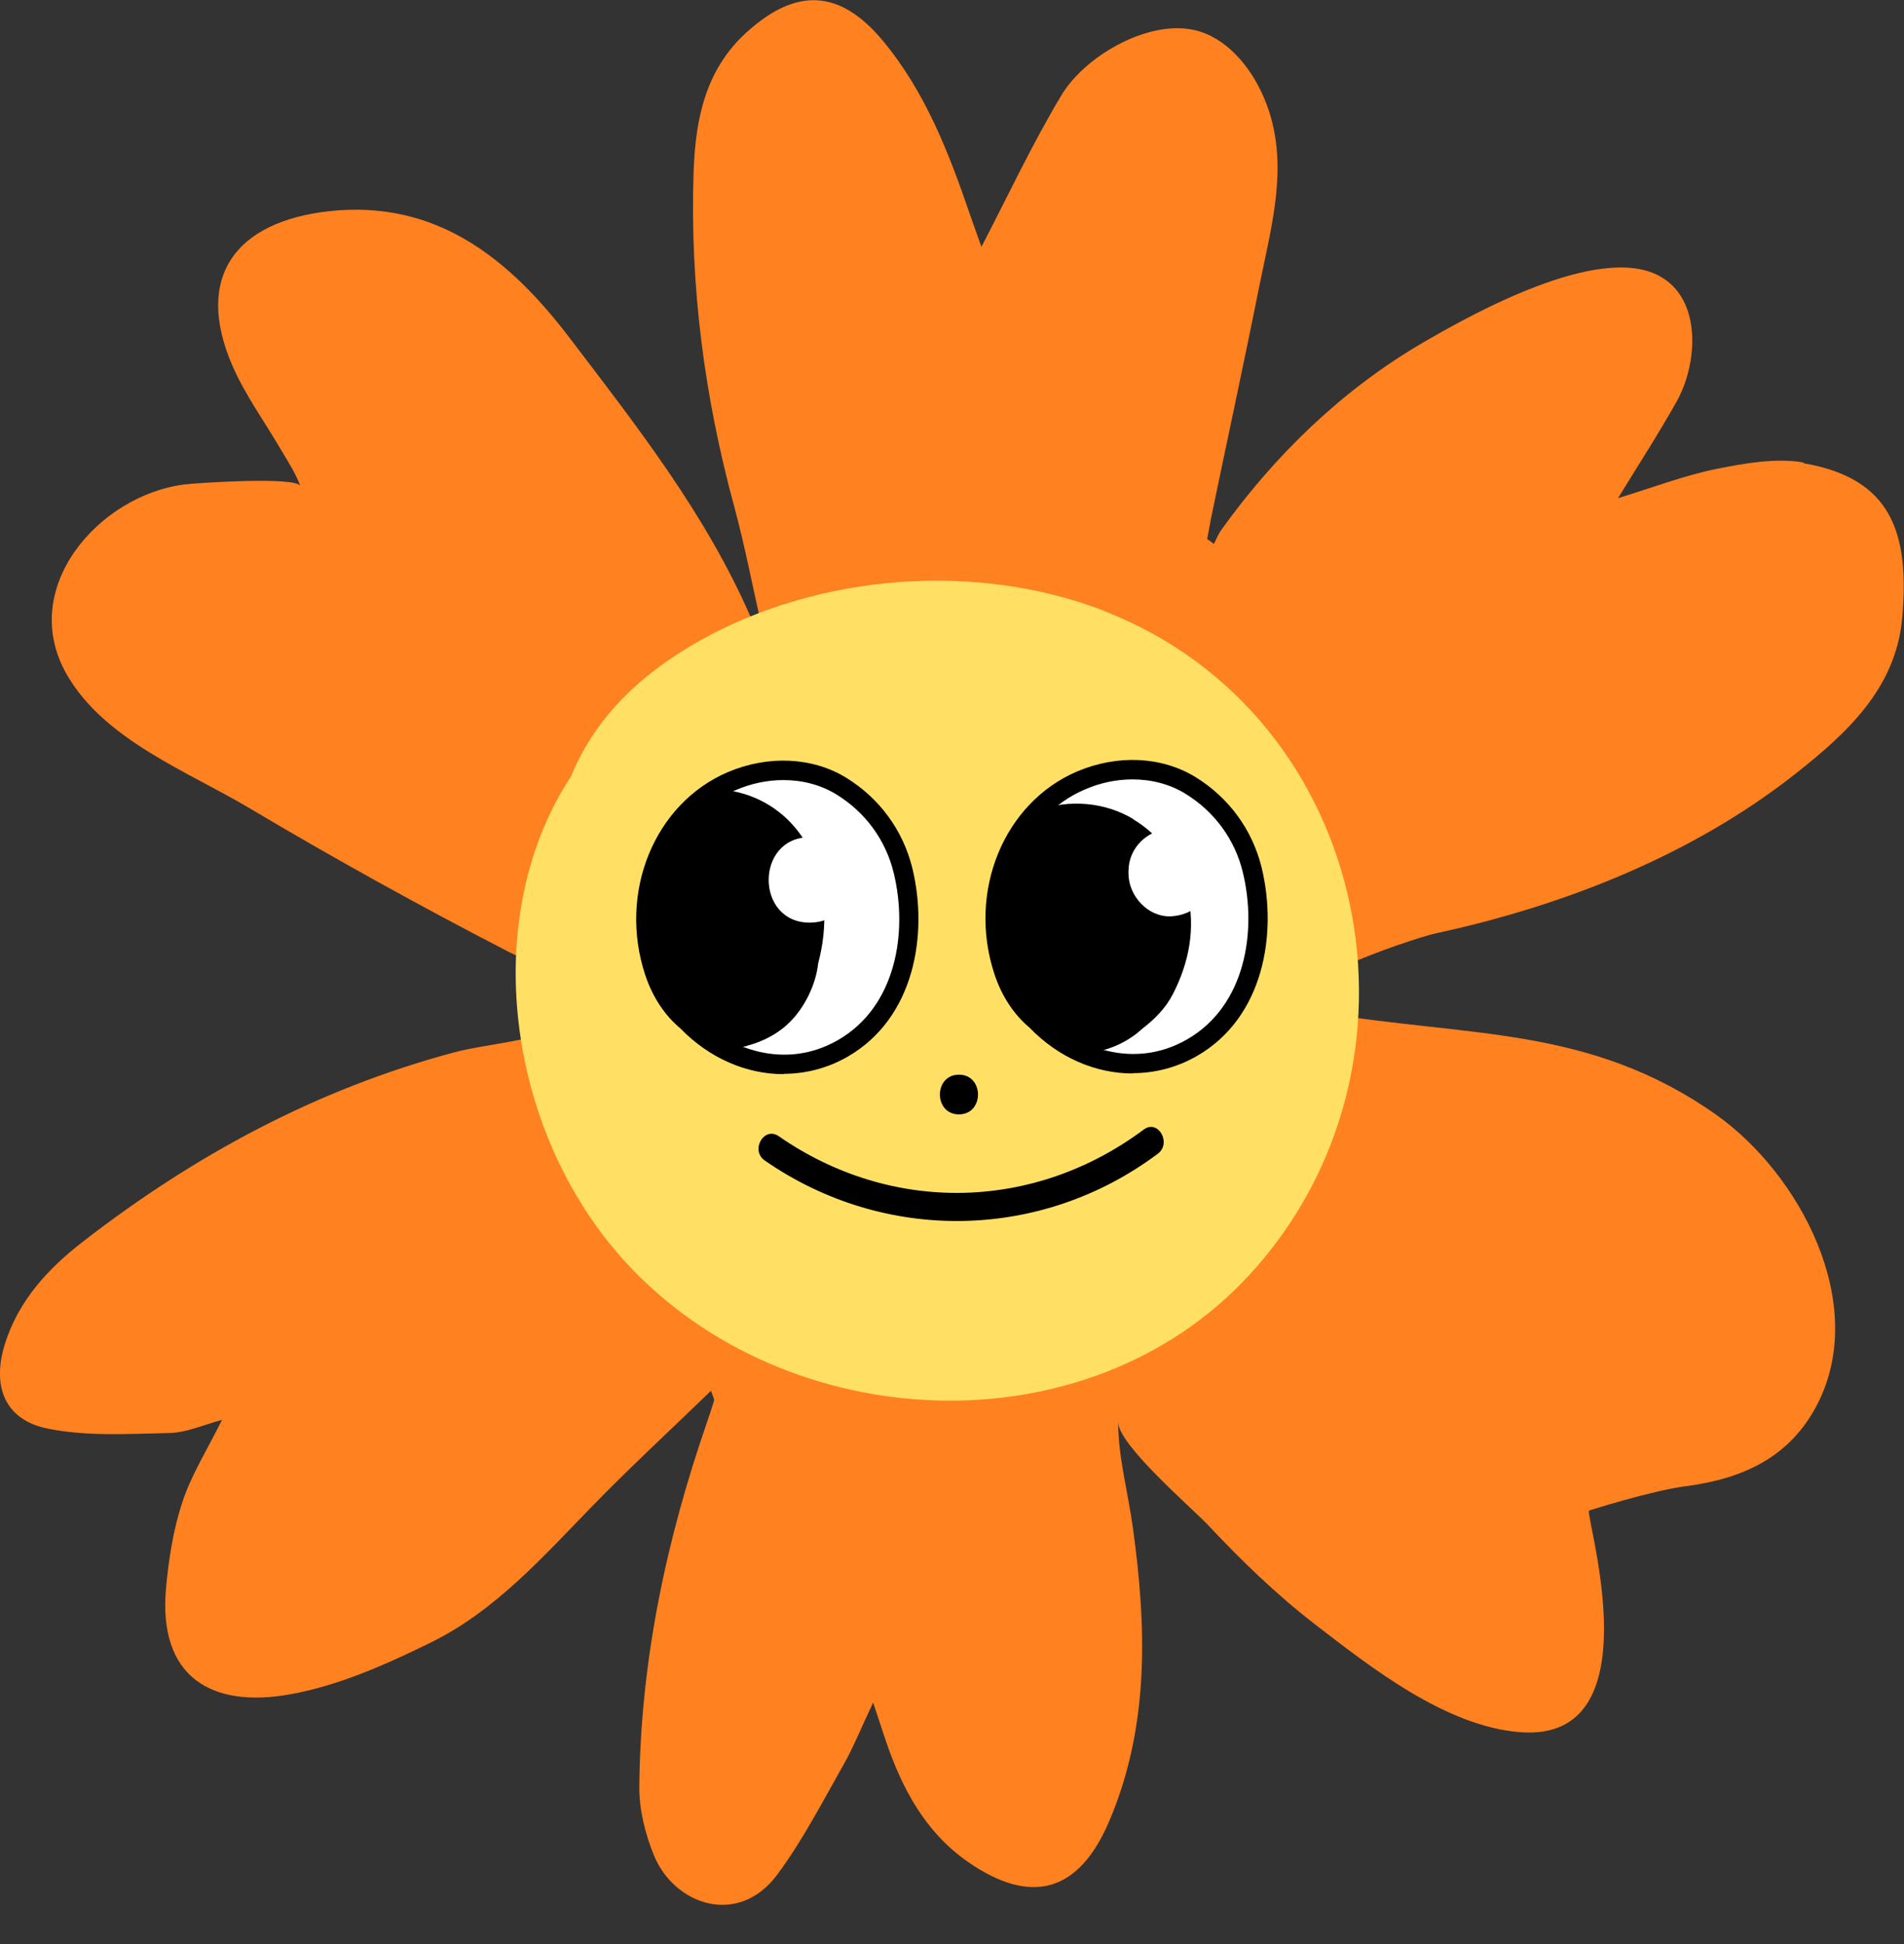 <svg width="48" height="49" viewBox="0 0 48 49" fill="none" xmlns="http://www.w3.org/2000/svg">
<rect x="0" y="0" width="48" height="49" fill="#333333" stroke="none"/>
<path d="M45.47 11.657C44.771 11.537 43.999 11.675 43.286 11.816C42.471 11.98 41.682 12.285 40.791 12.555C41.32 11.692 41.819 10.922 42.267 10.123C42.796 9.187 42.928 7.524 41.81 6.944C40.279 6.149 37.122 7.902 35.791 8.684C33.807 9.857 32.131 11.485 30.787 13.359C30.71 13.466 30.663 13.591 30.604 13.711C30.548 13.668 30.488 13.625 30.433 13.587C30.467 13.41 30.497 13.234 30.531 13.062C30.928 11.137 31.346 9.221 31.73 7.296C32.067 5.607 32.579 3.949 31.79 2.299C31.427 1.543 30.787 0.842 29.959 0.73C28.829 0.571 27.34 1.435 26.76 2.398C26.018 3.635 25.404 4.95 24.742 6.222C24.683 6.05 24.572 5.753 24.469 5.453C23.927 3.867 23.33 2.307 22.238 1.005C21.168 -0.266 20.08 -0.314 18.843 0.795C17.785 1.74 17.533 2.995 17.486 4.323C17.388 7.193 17.759 10.012 18.514 12.783C18.77 13.733 18.958 14.7 19.209 15.829C19.017 15.653 18.953 15.619 18.928 15.563C17.797 12.959 16.061 10.751 14.363 8.521C12.845 6.523 10.998 5.023 8.289 5.324C5.947 5.586 4.889 6.974 5.857 9.212C6.177 9.951 6.663 10.617 7.073 11.318C7.256 11.627 7.448 11.919 7.572 12.25C7.47 12.005 4.936 12.173 4.641 12.212C2.491 12.487 0.435 14.828 1.685 17.003C2.632 18.653 4.731 19.443 6.284 20.367C8.425 21.639 10.605 22.846 12.819 23.989C13.659 24.423 15.635 24.844 14.577 25.656C13.826 26.228 12.35 26.284 11.454 26.524C7.99 27.448 4.902 29.115 2.082 31.302C1.216 31.973 0.474 32.772 0.128 33.859C-0.213 34.938 0.115 35.788 1.203 36.008C2.193 36.209 3.246 36.141 4.27 36.119C4.701 36.111 5.128 35.913 5.597 35.788C5.23 36.527 4.829 37.163 4.599 37.855C4.368 38.551 4.253 39.295 4.185 40.029C3.984 42.281 5.341 43.059 7.312 42.706C8.532 42.487 9.722 41.959 10.852 41.404C12.495 40.601 13.702 39.221 14.969 37.924C15.916 36.953 16.914 36.033 17.925 35.054C17.977 35.213 18.011 35.264 18.002 35.298C17.951 35.475 17.891 35.651 17.831 35.827C16.799 38.8 16.151 41.851 16.117 45.009C16.108 45.594 16.262 46.212 16.483 46.758C17 48.022 18.612 48.567 19.589 47.257C20.233 46.393 20.732 45.418 21.27 44.472C21.521 44.025 21.713 43.544 22.012 42.913C22.161 43.359 22.242 43.613 22.328 43.866C22.737 45.074 23.322 46.174 24.392 46.922C26.001 48.043 27.204 47.695 27.967 45.895C28.983 43.501 28.906 41.009 28.56 38.504C28.441 37.632 28.185 36.708 28.189 35.84C28.189 36.42 30.053 38.01 30.467 38.452C31.303 39.342 32.182 40.193 33.15 40.94C34.575 42.04 36.461 43.518 38.325 43.66C41.716 43.918 39.989 38.319 40.057 38.074C40.057 38.074 41.635 37.572 42.497 37.46C43.926 37.275 45.125 36.738 45.816 35.393C47.121 32.849 45.364 29.575 43.252 28.088C40.074 25.85 37.02 26.142 33.389 25.532C31.081 25.145 35.663 23.637 36.196 23.525C39.421 22.829 42.663 21.557 45.274 19.495C46.558 18.481 47.791 17.351 47.953 15.593C48.149 13.428 47.684 12.053 45.462 11.675L45.47 11.657Z" fill="#FF8120"/>
<path d="M27.865 15.409C24.644 14.149 20.664 14.455 17.652 16.143C15.984 17.08 14.952 18.214 14.398 19.564C12.051 23.13 12.759 28.54 15.784 31.827C19.832 36.222 27.387 36.583 31.487 32.145C36.35 26.877 34.614 18.06 27.865 15.413V15.409Z" fill="#FFE065"/>
<path d="M19.277 29.249C22.294 31.341 26.244 31.281 29.187 29.081C29.546 28.815 29.196 28.2 28.833 28.471C26.069 30.533 22.468 30.606 19.632 28.638C19.261 28.381 18.911 28.991 19.277 29.249Z" fill="black"/>
<path d="M24.175 27.087C23.535 27.087 23.535 28.088 24.175 28.088C24.815 28.088 24.815 27.087 24.175 27.087Z" fill="black"/>
<path d="M22.767 21.953C22.55 21.055 21.982 20.29 21.201 19.813C20.361 19.297 19.329 19.314 18.45 19.688C16.628 20.462 15.89 22.666 16.5 24.496C16.663 24.986 16.936 25.42 17.328 25.747C18.343 26.795 19.909 27.203 21.257 26.426C22.793 25.536 23.164 23.573 22.771 21.953H22.767Z" fill="white"/>
<path d="M19.755 27.074C18.825 27.074 17.887 26.679 17.149 25.918C16.761 25.596 16.449 25.128 16.266 24.573C15.579 22.498 16.496 20.251 18.352 19.46C19.367 19.031 20.476 19.082 21.325 19.598C22.174 20.118 22.767 20.93 23.002 21.888C23.403 23.547 23.057 25.661 21.372 26.632C20.865 26.924 20.31 27.066 19.751 27.066L19.755 27.074ZM19.751 19.662C19.354 19.662 18.941 19.744 18.544 19.916C16.944 20.595 16.134 22.614 16.731 24.419C16.889 24.892 17.14 25.274 17.482 25.558C18.348 26.447 19.798 26.984 21.133 26.211C22.596 25.364 22.891 23.491 22.532 22.008C22.332 21.175 21.816 20.47 21.078 20.019C20.69 19.782 20.229 19.662 19.751 19.662Z" fill="black"/>
<path d="M31.568 21.935C31.35 21.037 30.783 20.273 30.002 19.796C29.162 19.28 28.13 19.297 27.251 19.671C25.429 20.444 24.695 22.649 25.301 24.479C25.463 24.969 25.736 25.403 26.129 25.73C27.144 26.778 28.71 27.186 30.058 26.408C31.593 25.519 31.965 23.555 31.572 21.935H31.568Z" fill="white"/>
<path d="M28.556 27.057C27.626 27.057 26.688 26.662 25.954 25.901C25.566 25.579 25.254 25.111 25.071 24.556C24.384 22.481 25.301 20.234 27.157 19.443C28.172 19.014 29.281 19.065 30.13 19.581C30.979 20.101 31.572 20.913 31.807 21.871C32.208 23.529 31.862 25.644 30.177 26.615C29.669 26.907 29.115 27.049 28.556 27.049V27.057ZM28.552 19.645C28.155 19.645 27.741 19.727 27.349 19.899C25.749 20.578 24.934 22.597 25.532 24.402C25.689 24.874 25.941 25.257 26.282 25.54C27.148 26.43 28.599 26.967 29.934 26.194C31.397 25.347 31.692 23.474 31.333 21.991C31.133 21.158 30.616 20.453 29.878 20.002C29.49 19.765 29.03 19.645 28.552 19.645Z" fill="black"/>
<path d="M20.626 24.282C20.75 23.817 20.805 23.336 20.771 22.868C20.707 22.064 20.498 21.325 19.926 20.728C19.431 20.208 18.757 19.92 18.062 19.894C16.53 20.801 15.942 22.808 16.501 24.501C16.663 24.99 16.936 25.424 17.328 25.751C17.605 26.039 17.93 26.275 18.275 26.456C18.288 26.456 18.301 26.456 18.314 26.451C18.437 26.443 18.548 26.43 18.655 26.404C18.68 26.4 18.702 26.391 18.727 26.387C18.753 26.378 18.779 26.374 18.804 26.37C18.817 26.37 18.826 26.361 18.838 26.357C19.239 26.249 19.615 26.06 19.922 25.751C20.285 25.386 20.566 24.823 20.626 24.286V24.282Z" fill="black"/>
<path d="M28.573 20.646C27.848 20.212 26.944 20.139 26.154 20.431C25.16 21.463 24.832 23.078 25.297 24.483C25.459 24.973 25.732 25.407 26.124 25.734C26.461 26.082 26.862 26.361 27.293 26.546C27.575 26.537 27.848 26.477 28.125 26.361C28.394 26.245 28.607 26.103 28.799 25.927C29.11 25.691 29.388 25.407 29.567 25.059C29.977 24.264 30.147 23.392 29.934 22.507C29.746 21.742 29.243 21.05 28.569 20.651L28.573 20.646Z" fill="black"/>
<path d="M20.412 23.255C21.79 23.255 21.79 21.102 20.412 21.102C19.034 21.102 19.034 23.255 20.412 23.255Z" fill="white"/>
<path d="M28.449 21.961V22.017C28.449 22.58 28.94 23.121 29.52 23.096C30.1 23.07 30.591 22.623 30.591 22.017V21.961C30.591 21.398 30.1 20.857 29.52 20.883C28.94 20.908 28.449 21.355 28.449 21.961Z" fill="white"/>
</svg>
